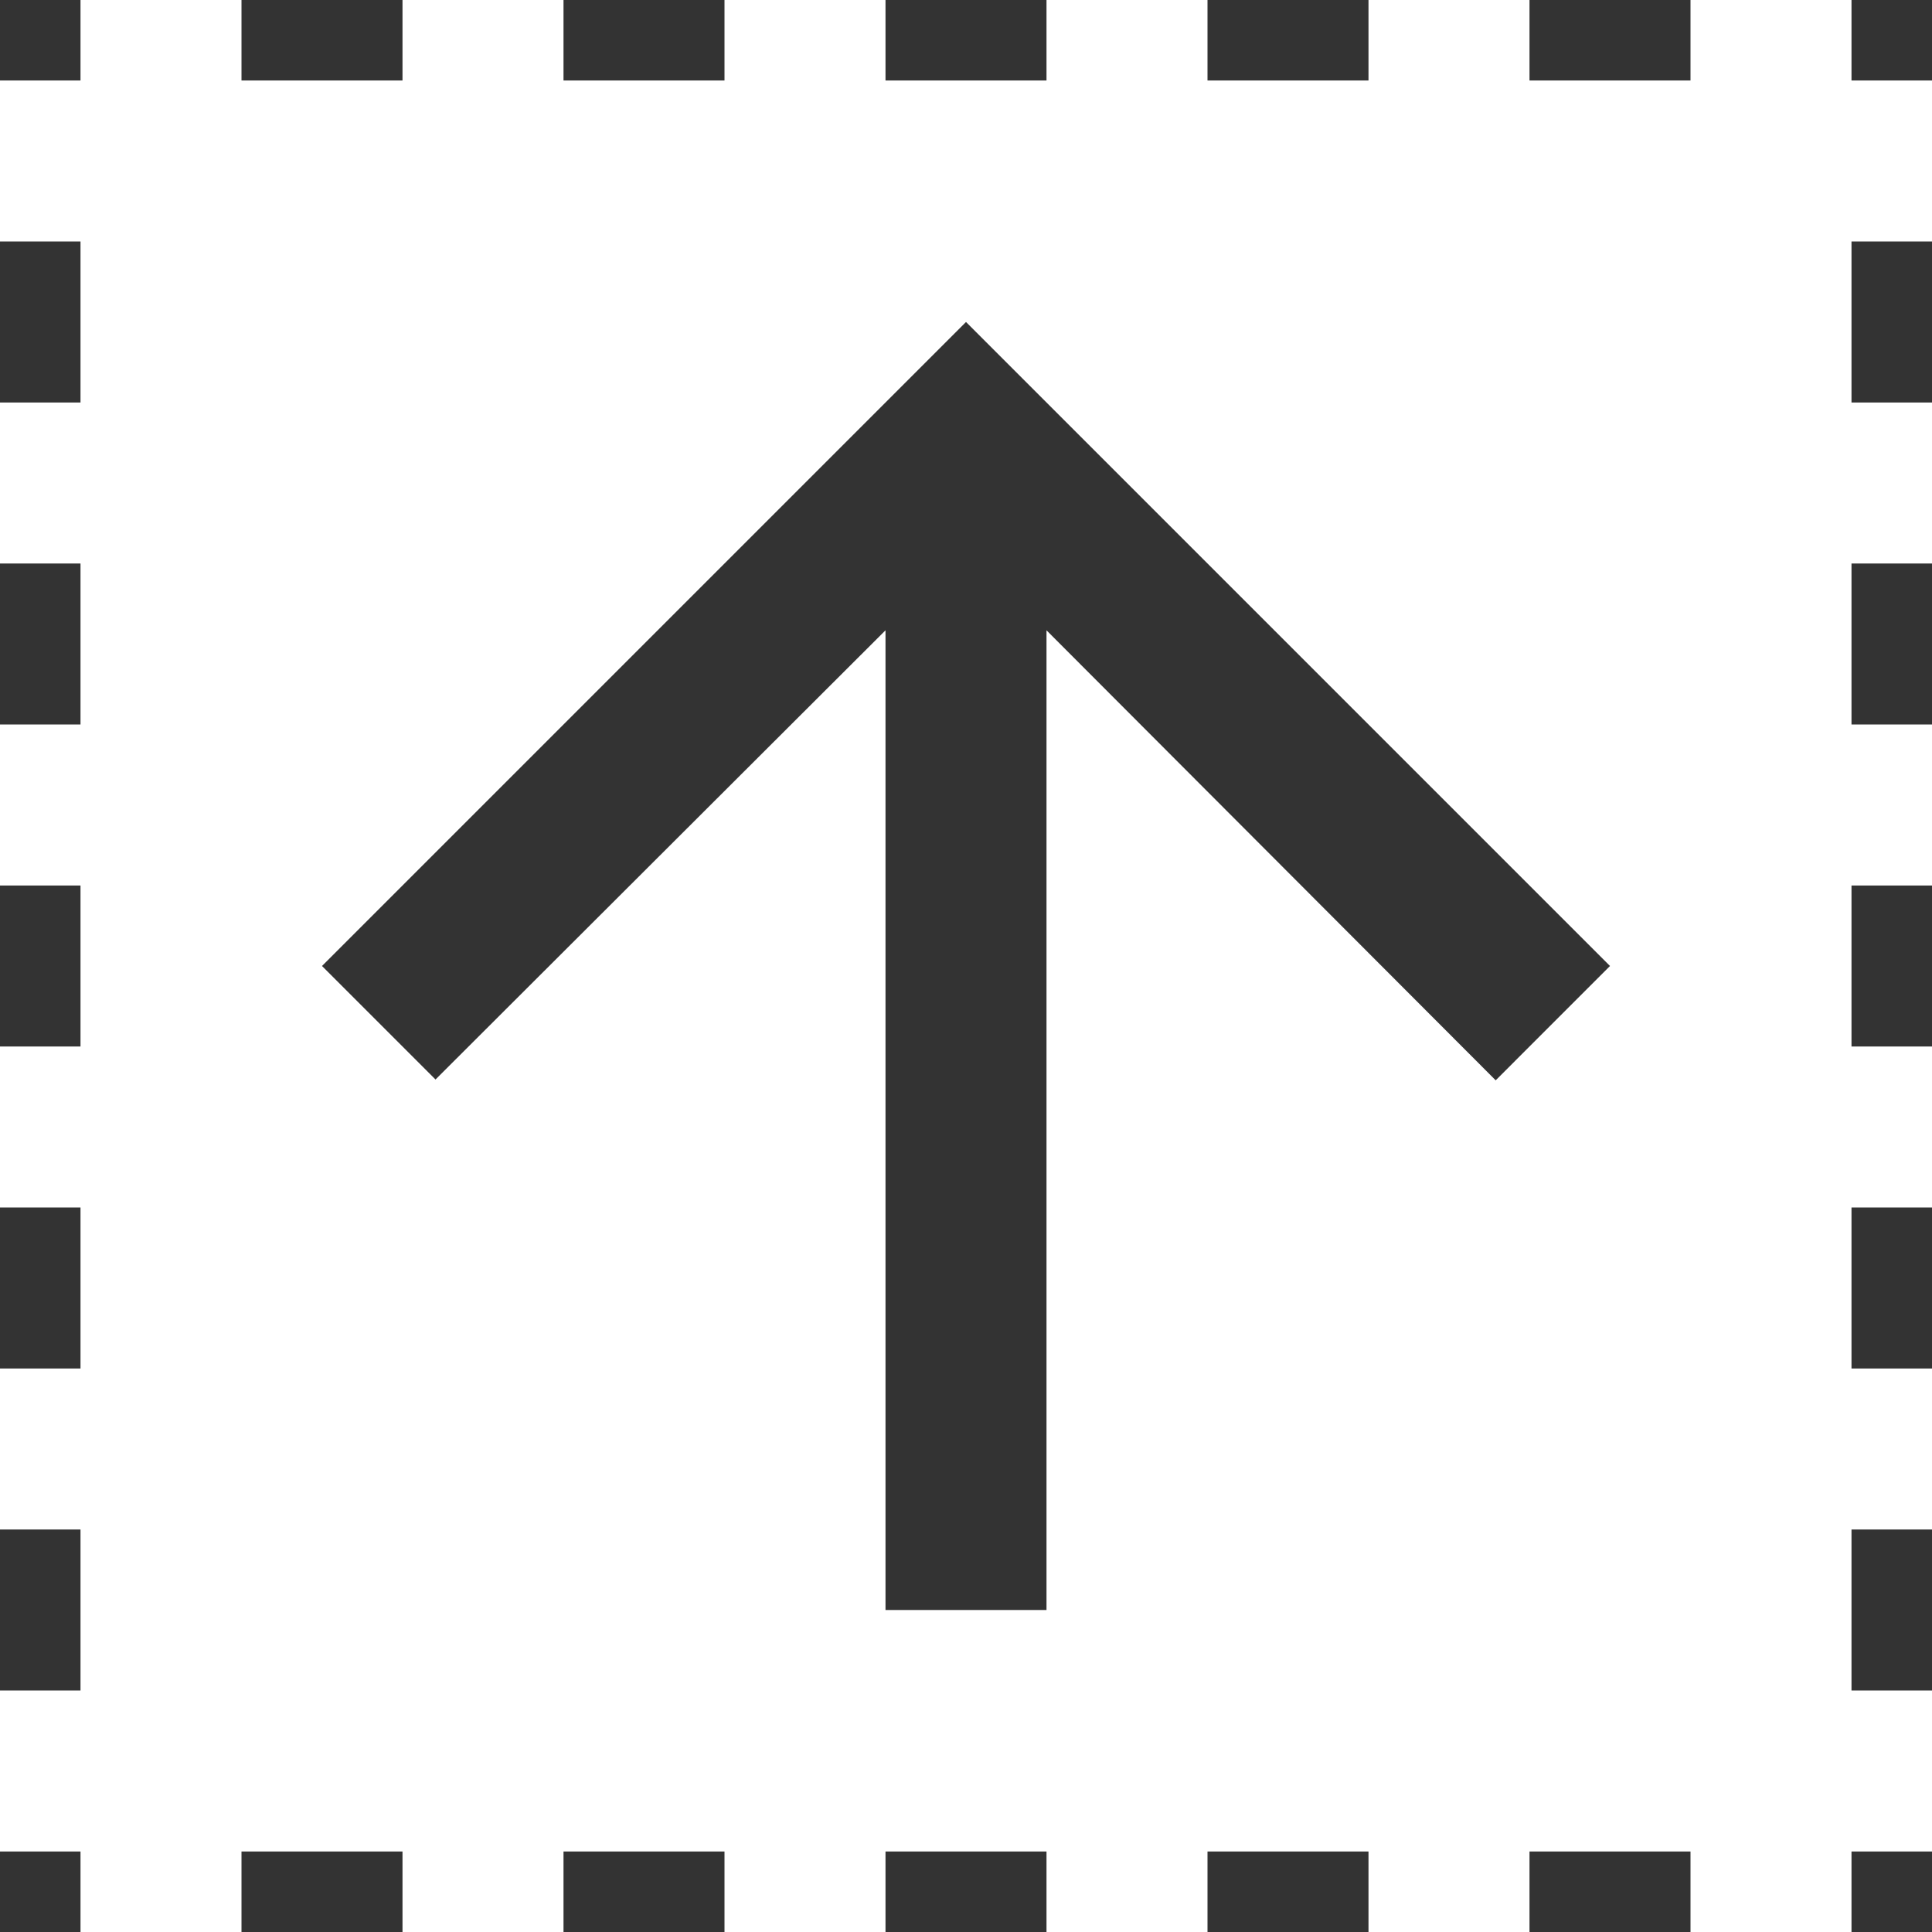 <svg width="12" height="12" viewBox="0 0 12 12" fill="none" xmlns="http://www.w3.org/2000/svg">
<path d="M2 6L2.705 6.705L5.5 3.915L5.5 10H6.5L6.5 3.915L9.29 6.71L10 6L6 2L2 6Z" fill="#333333"/>
<path fill-rule="evenodd" clip-rule="evenodd" d="M2.32261e-06 2.5L2.36632e-06 1.5H0.5L0.5 2.5H2.32261e-06ZM2.41003e-06 0.5L2.43189e-06 0L0.5 2.1857e-08L0.5 0.5H2.41003e-06ZM2.5 1.09278e-07L1.5 6.55709e-08V0.5L2.5 0.5V1.09278e-07ZM3.5 1.52992e-07V0.5L4.5 0.5V1.15038e-06L3.5 1.52992e-07ZM5.5 1.19409e-06V0.5L6.5 0.5V1.2378e-06L5.5 1.19409e-06ZM7.5 1.28151e-06V0.5H8.5V1.32522e-06L7.5 1.28151e-06ZM9.5 1.36894e-06V0.5L10.5 0.5V1.41265e-06L9.5 1.36894e-06ZM11.5 2.41003e-06V0.5L12 0.5L12 2.43189e-06L11.5 2.41003e-06ZM12 1.5H11.5V2.5H12V1.5ZM12 3.5H11.5V4.5H12V3.5ZM12 5.5H11.5L11.5 6.5H12L12 5.5ZM12 7.5H11.5V8.5H12V7.5ZM12 9.5H11.5V10.5H12V9.5ZM12 11.5H11.5L11.5 12H12V11.5ZM10.5 12L10.5 11.5H9.5L9.5 12H10.5ZM8.5 12L8.5 11.5H7.5V12H8.5ZM6.5 12V11.5H5.5V12H6.5ZM4.5 12V11.5H3.5V12H4.5ZM2.5 12V11.5H1.5V12H2.5ZM0.5 12V11.5H2.1857e-08L0 12H0.5ZM1.01924e-06 10.5H0.5L0.5 9.5H1.06296e-06L1.01924e-06 10.5ZM1.10667e-06 8.5H0.5V7.5H1.15038e-06L1.10667e-06 8.5ZM1.19409e-06 6.5H0.5L0.5 5.5H1.2378e-06L1.19409e-06 6.5ZM1.28151e-06 4.5H0.5L0.5 3.5H2.2789e-06L1.28151e-06 4.5Z" fill="#333333"/>
</svg>
